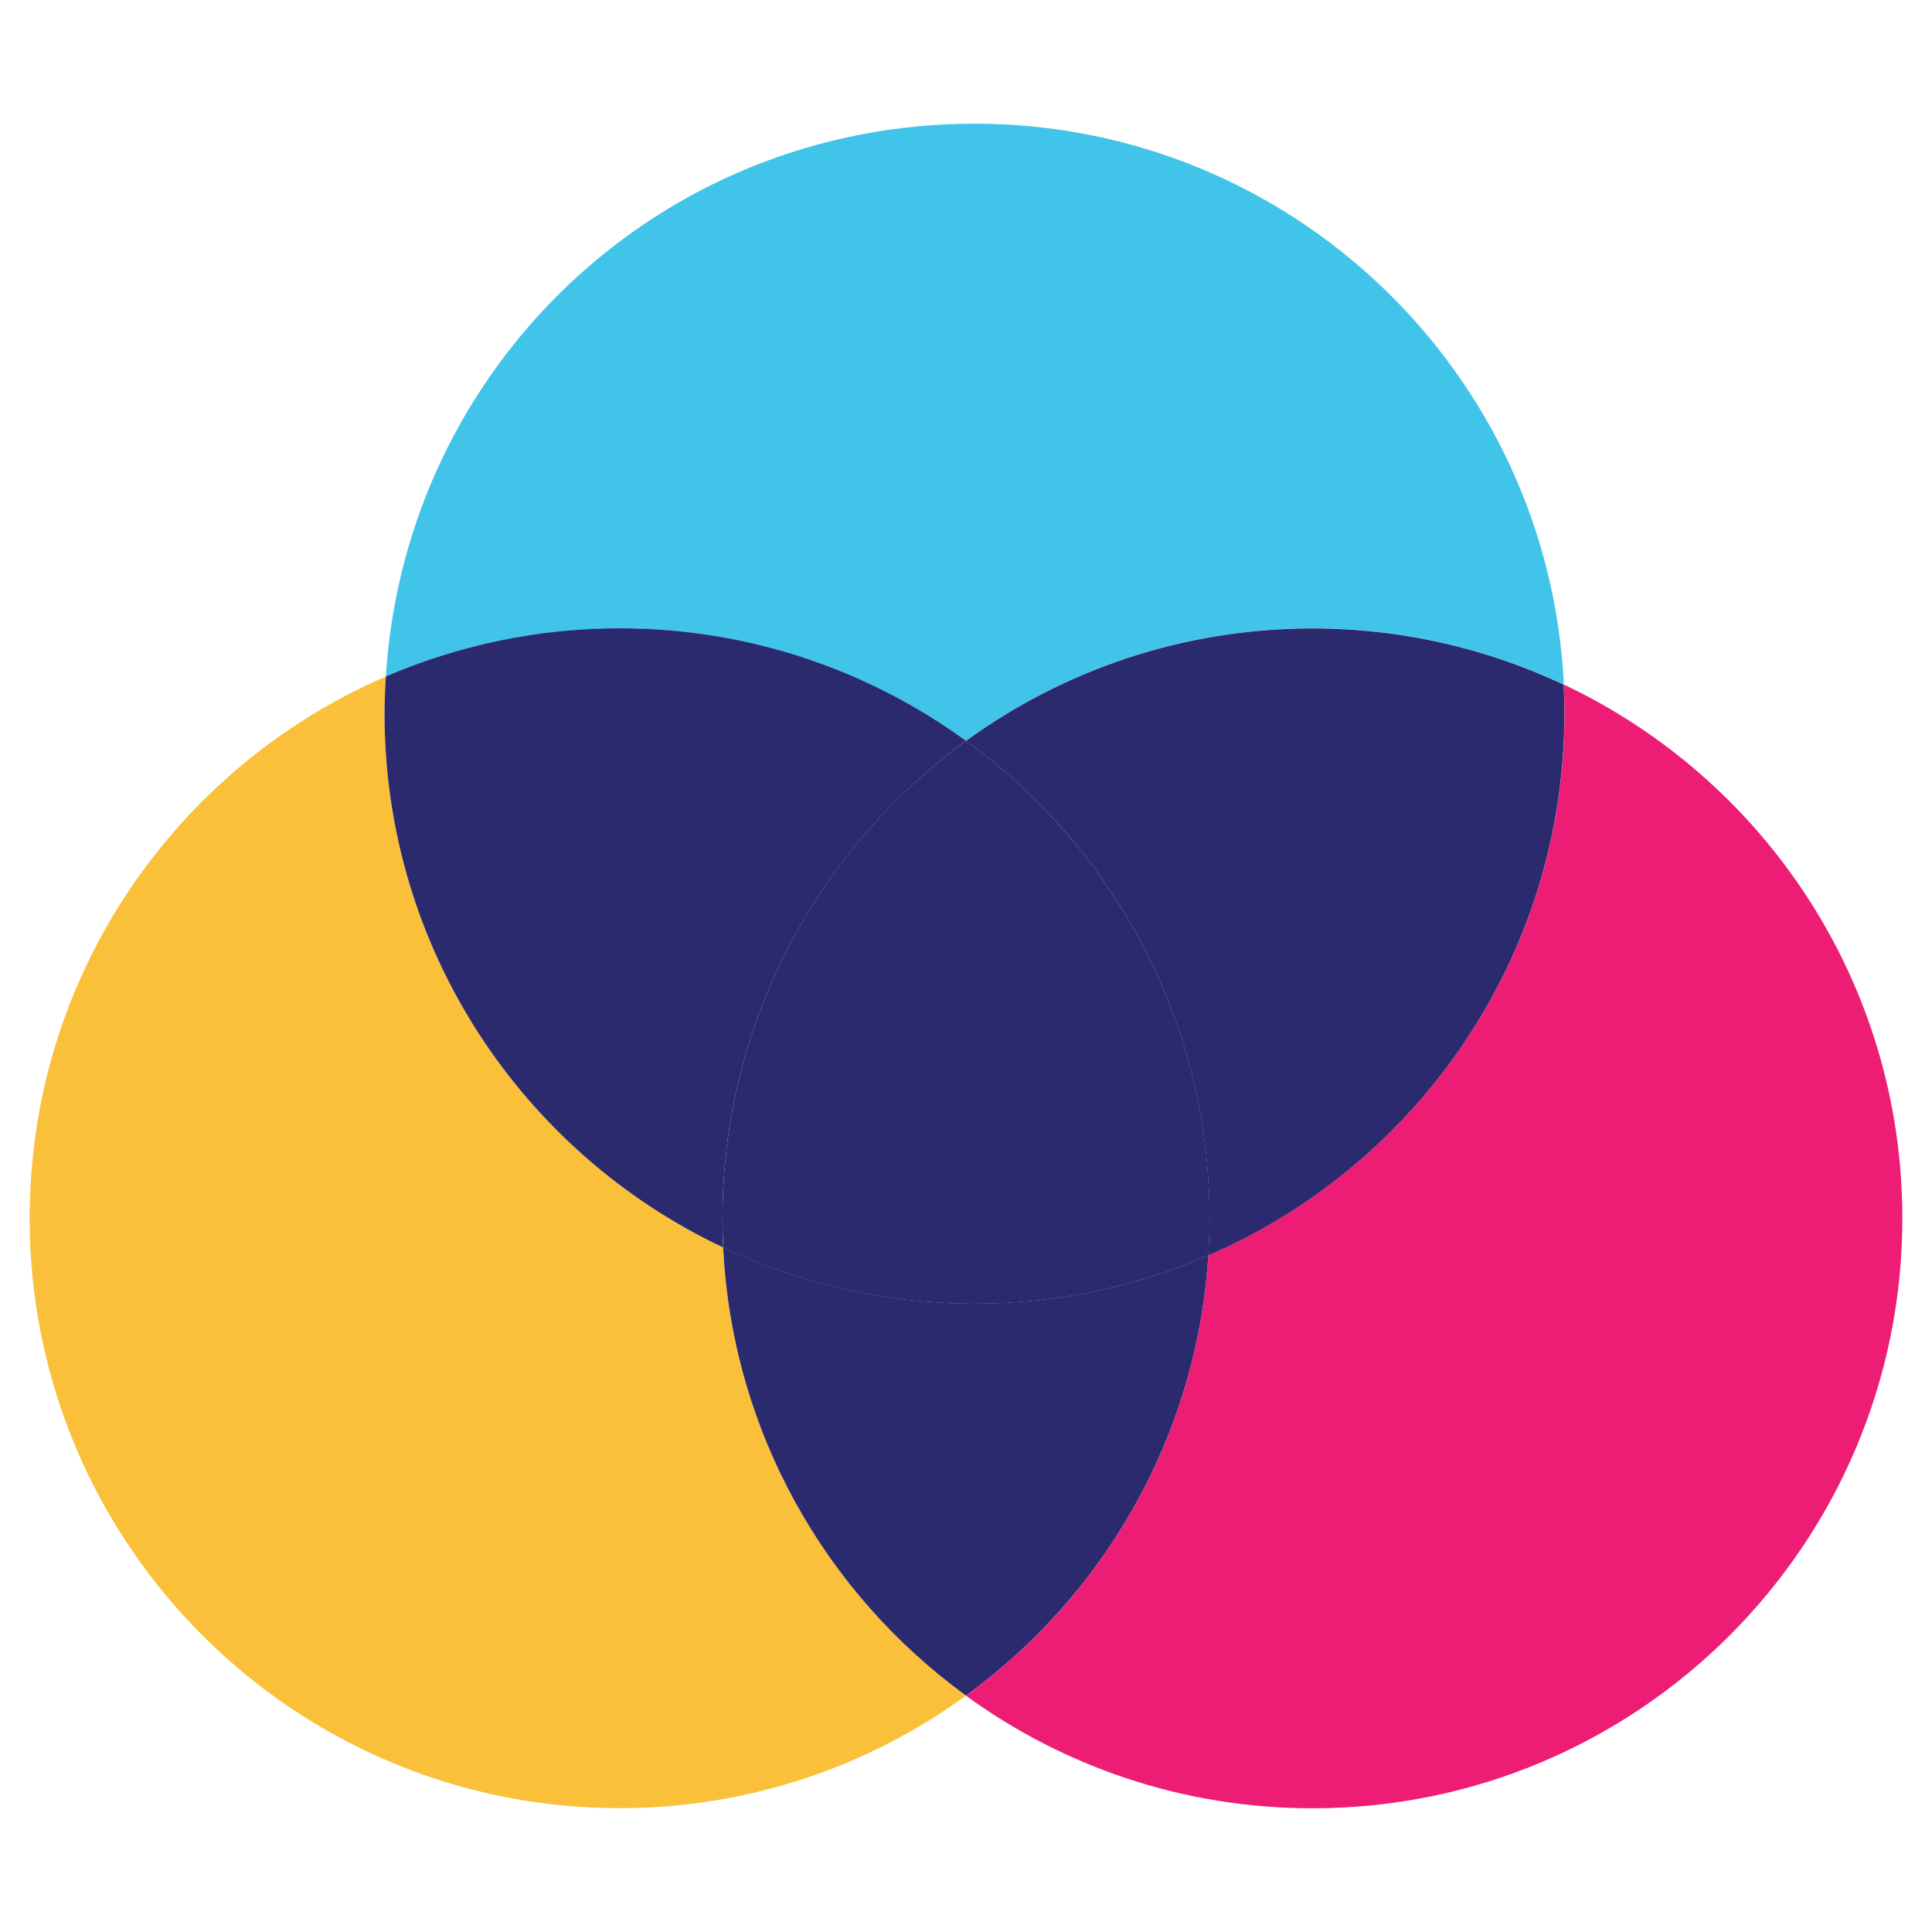 <?xml version="1.0" encoding="UTF-8"?><svg id="Layer_1_copy" xmlns="http://www.w3.org/2000/svg" width="2in" height="2in" viewBox="0 0 144 144"><path d="m72,55.22c7.25-5.27,16.17-8.39,25.82-8.39,6.7,0,13.05,1.51,18.74,4.19-1.13-23.28-20.36-41.8-43.92-41.8S30.19,27.43,28.76,50.43c5.34-2.31,11.23-3.59,17.42-3.59,9.65,0,18.57,3.12,25.82,8.39Z" fill="#40c4ea"/><path d="m116.56,51.02c.03.72.05,1.44.05,2.17,0,18.1-10.93,33.63-26.55,40.38-.84,13.49-7.76,25.33-18.06,32.82,7.25,5.27,16.17,8.39,25.82,8.39,24.29,0,43.97-19.69,43.97-43.97,0-17.58-10.32-32.75-25.24-39.79Z" fill="#ed1d75"/><path d="m72,55.22c11,7.99,18.15,20.95,18.15,35.59,0,.93-.04,1.85-.1,2.77,15.62-6.75,26.55-22.28,26.55-40.38,0-.73-.02-1.45-.05-2.17-5.69-2.68-12.03-4.19-18.74-4.19-9.65,0-18.57,3.12-25.82,8.39Z" fill="#2c2a6e"/><path d="m53.9,92.98c-14.91-7.04-25.24-22.2-25.24-39.79,0-.93.04-1.85.1-2.77-15.62,6.75-26.55,22.28-26.55,40.38,0,24.29,19.69,43.97,43.97,43.97,9.65,0,18.57-3.12,25.82-8.39-10.45-7.6-17.43-19.67-18.1-33.41Z" fill="#fac03a"/><path d="m53.9,92.98c-.04-.72-.05-1.44-.05-2.17,0-14.64,7.16-27.59,18.15-35.59-7.25-5.27-16.17-8.39-25.82-8.39-6.19,0-12.08,1.29-17.42,3.59-.06.92-.1,1.84-.1,2.77,0,17.58,10.32,32.75,25.24,39.79Z" fill="#2c2a6e"/><path d="m90.06,93.57c-5.34,2.31-11.23,3.59-17.42,3.59-6.7,0-13.05-1.51-18.74-4.19.67,13.74,7.65,25.82,18.1,33.41,10.3-7.49,17.22-19.33,18.06-32.82Z" fill="#2c2a6e"/><path d="m72,55.22c-11,7.99-18.15,20.95-18.15,35.59,0,.73.02,1.45.05,2.17,5.68,2.68,12.03,4.19,18.74,4.19,6.19,0,12.08-1.29,17.42-3.59.06-.92.1-1.84.1-2.77,0-14.64-7.16-27.59-18.15-35.59Z" fill="#2c2a6e"/></svg>